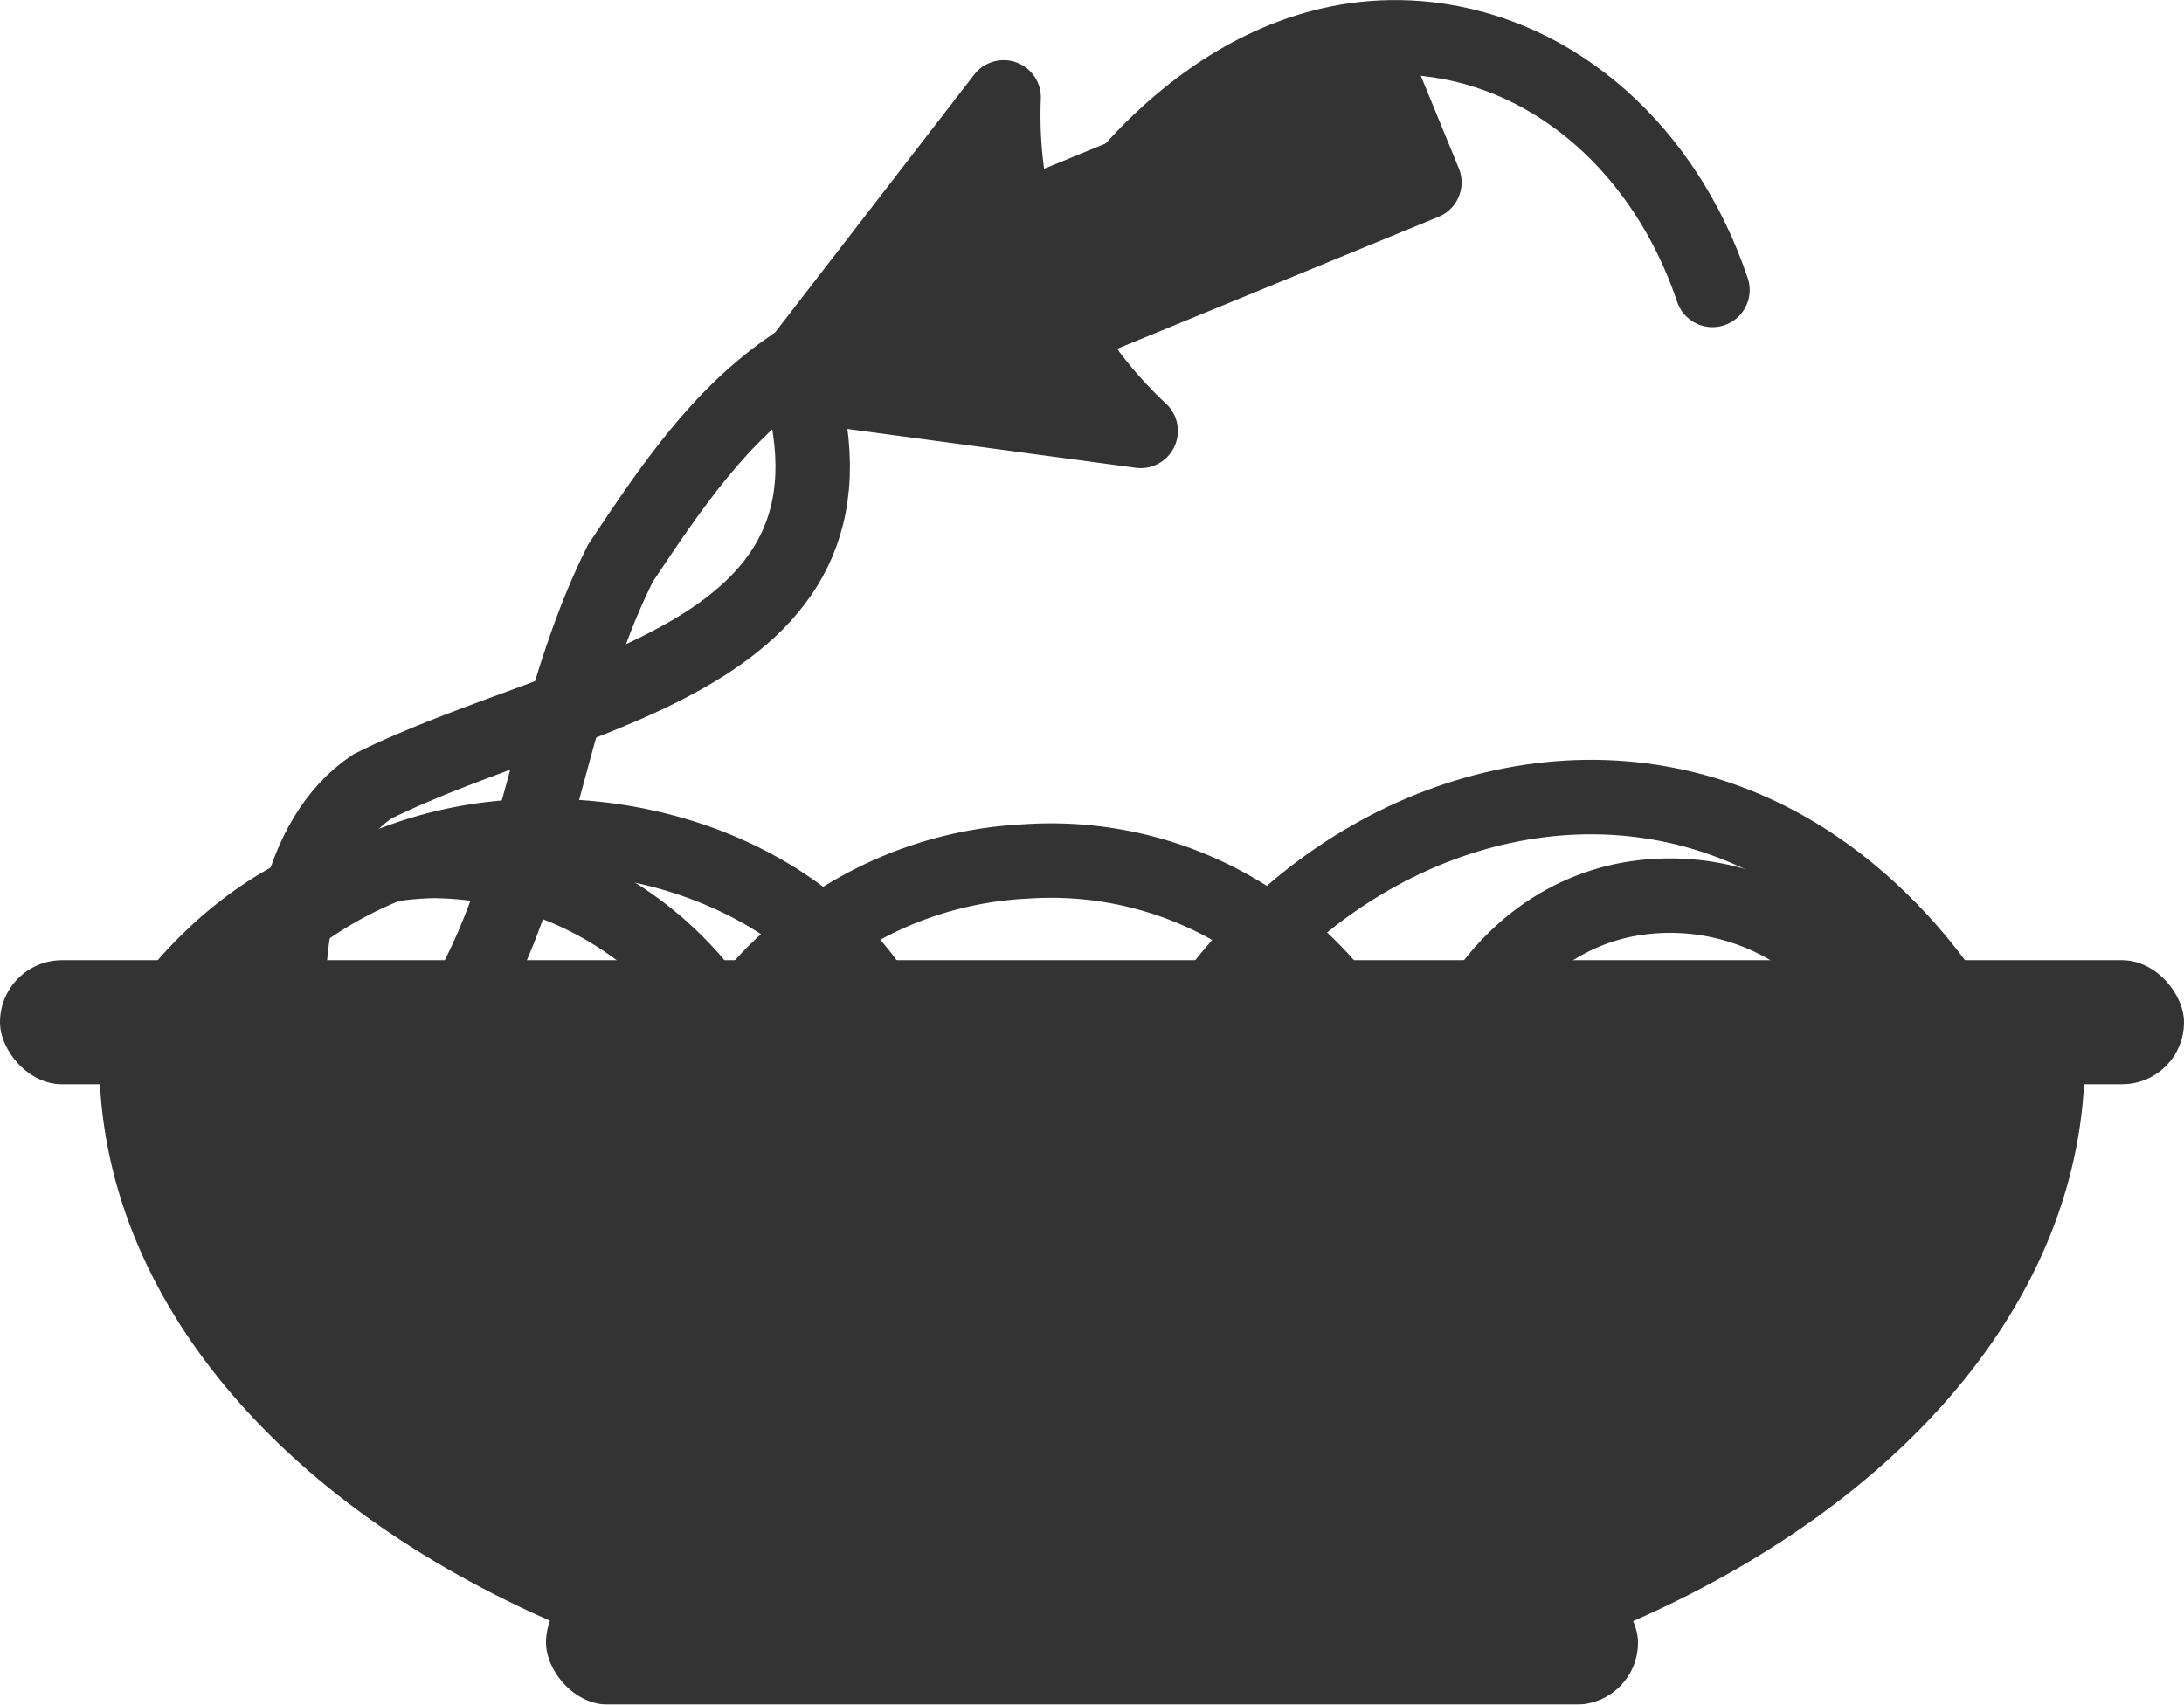 <svg xmlns="http://www.w3.org/2000/svg" width="88" height="68.695" viewBox="0 0 88 68.695">
  <g id="logo" transform="translate(0 0.005)" opacity="0.8">
    <rect id="Rectangle_5" data-name="Rectangle 5" width="88" height="5" rx="2.5" transform="translate(0 38.69)"/>
    <path id="Path_25" data-name="Path 25" d="M23.05,65.69h41.9C76.38,60.94,84,52.42,84,42.69H4C4,52.42,11.62,60.94,23.05,65.69Z"/>
    <rect id="Rectangle_6" data-name="Rectangle 6" width="44" height="5" rx="2.5" transform="translate(22 63.69)"/>
    <path id="Path_26" data-name="Path 26" d="M32,14.69c-3,2-5,5-7,8-4,8-3,17-11,23" fill="none" stroke="#000" stroke-linecap="round" stroke-miterlimit="10" stroke-width="3"/>
    <path id="Path_27" data-name="Path 27" d="M32,14.69c4,12-9,13-17,17-3,2-4,7-3,12" fill="none" stroke="#000" stroke-linecap="round" stroke-miterlimit="10" stroke-width="3"/>
    <path id="Path_28" data-name="Path 28" d="M5.35,42.69c.17-.33,4.21-7.92,12.19-8a14.018,14.018,0,0,1,12.46,8" fill="none" stroke="#000" stroke-linecap="round" stroke-miterlimit="10" stroke-width="3"/>
    <path id="Path_29" data-name="Path 29" d="M9.03,39.69a16.466,16.466,0,0,1,12.84-6c5.41-.04,10.44,2.26,13.13,6" fill="none" stroke="#000" stroke-linecap="round" stroke-miterlimit="10" stroke-width="3"/>
    <path id="Path_30" data-name="Path 30" d="M58.4,42.81c.07-.23,1.78-5.41,7-6.53a9.472,9.472,0,0,1,9.18,3.23" fill="none" stroke="#000" stroke-linecap="round" stroke-miterlimit="10" stroke-width="3"/>
    <path id="Path_31" data-name="Path 31" d="M46.5,44.19c3.96-8.5,12.49-13.23,20.39-11.83,7.83,1.38,11.83,8.21,12.44,9.29" fill="none" stroke="#000" stroke-linecap="round" stroke-miterlimit="10" stroke-width="3"/>
    <path id="Path_32" data-name="Path 32" d="M29.4,41.37a15.355,15.355,0,0,1,11.94-6.66,14.76,14.76,0,0,1,12.69,5.7" fill="none" stroke="#000" stroke-linecap="round" stroke-miterlimit="10" stroke-width="3"/>
    <path id="Path_33" data-name="Path 33" d="M45.96,17.36l-7.2-.97-7.2-.97L36,9.67l4.44-5.75a17.369,17.369,0,0,0,5.52,13.44Z" stroke="#000" stroke-linecap="round" stroke-linejoin="round" stroke-width="3"/>
    <rect id="Rectangle_7" data-name="Rectangle 7" width="4.83" height="15.29" transform="translate(55.557 2.878) rotate(67.67)" stroke="#000" stroke-linecap="round" stroke-linejoin="round" stroke-width="3"/>
    <path id="Path_34" data-name="Path 34" d="M44.19,8.66c.21-.34,5.28-7.98,13.32-7.09,5.17.57,9.58,4.45,11.49,10.11" fill="none" stroke="#000" stroke-linecap="round" stroke-miterlimit="10" stroke-width="3"/>
  </g>
</svg>
